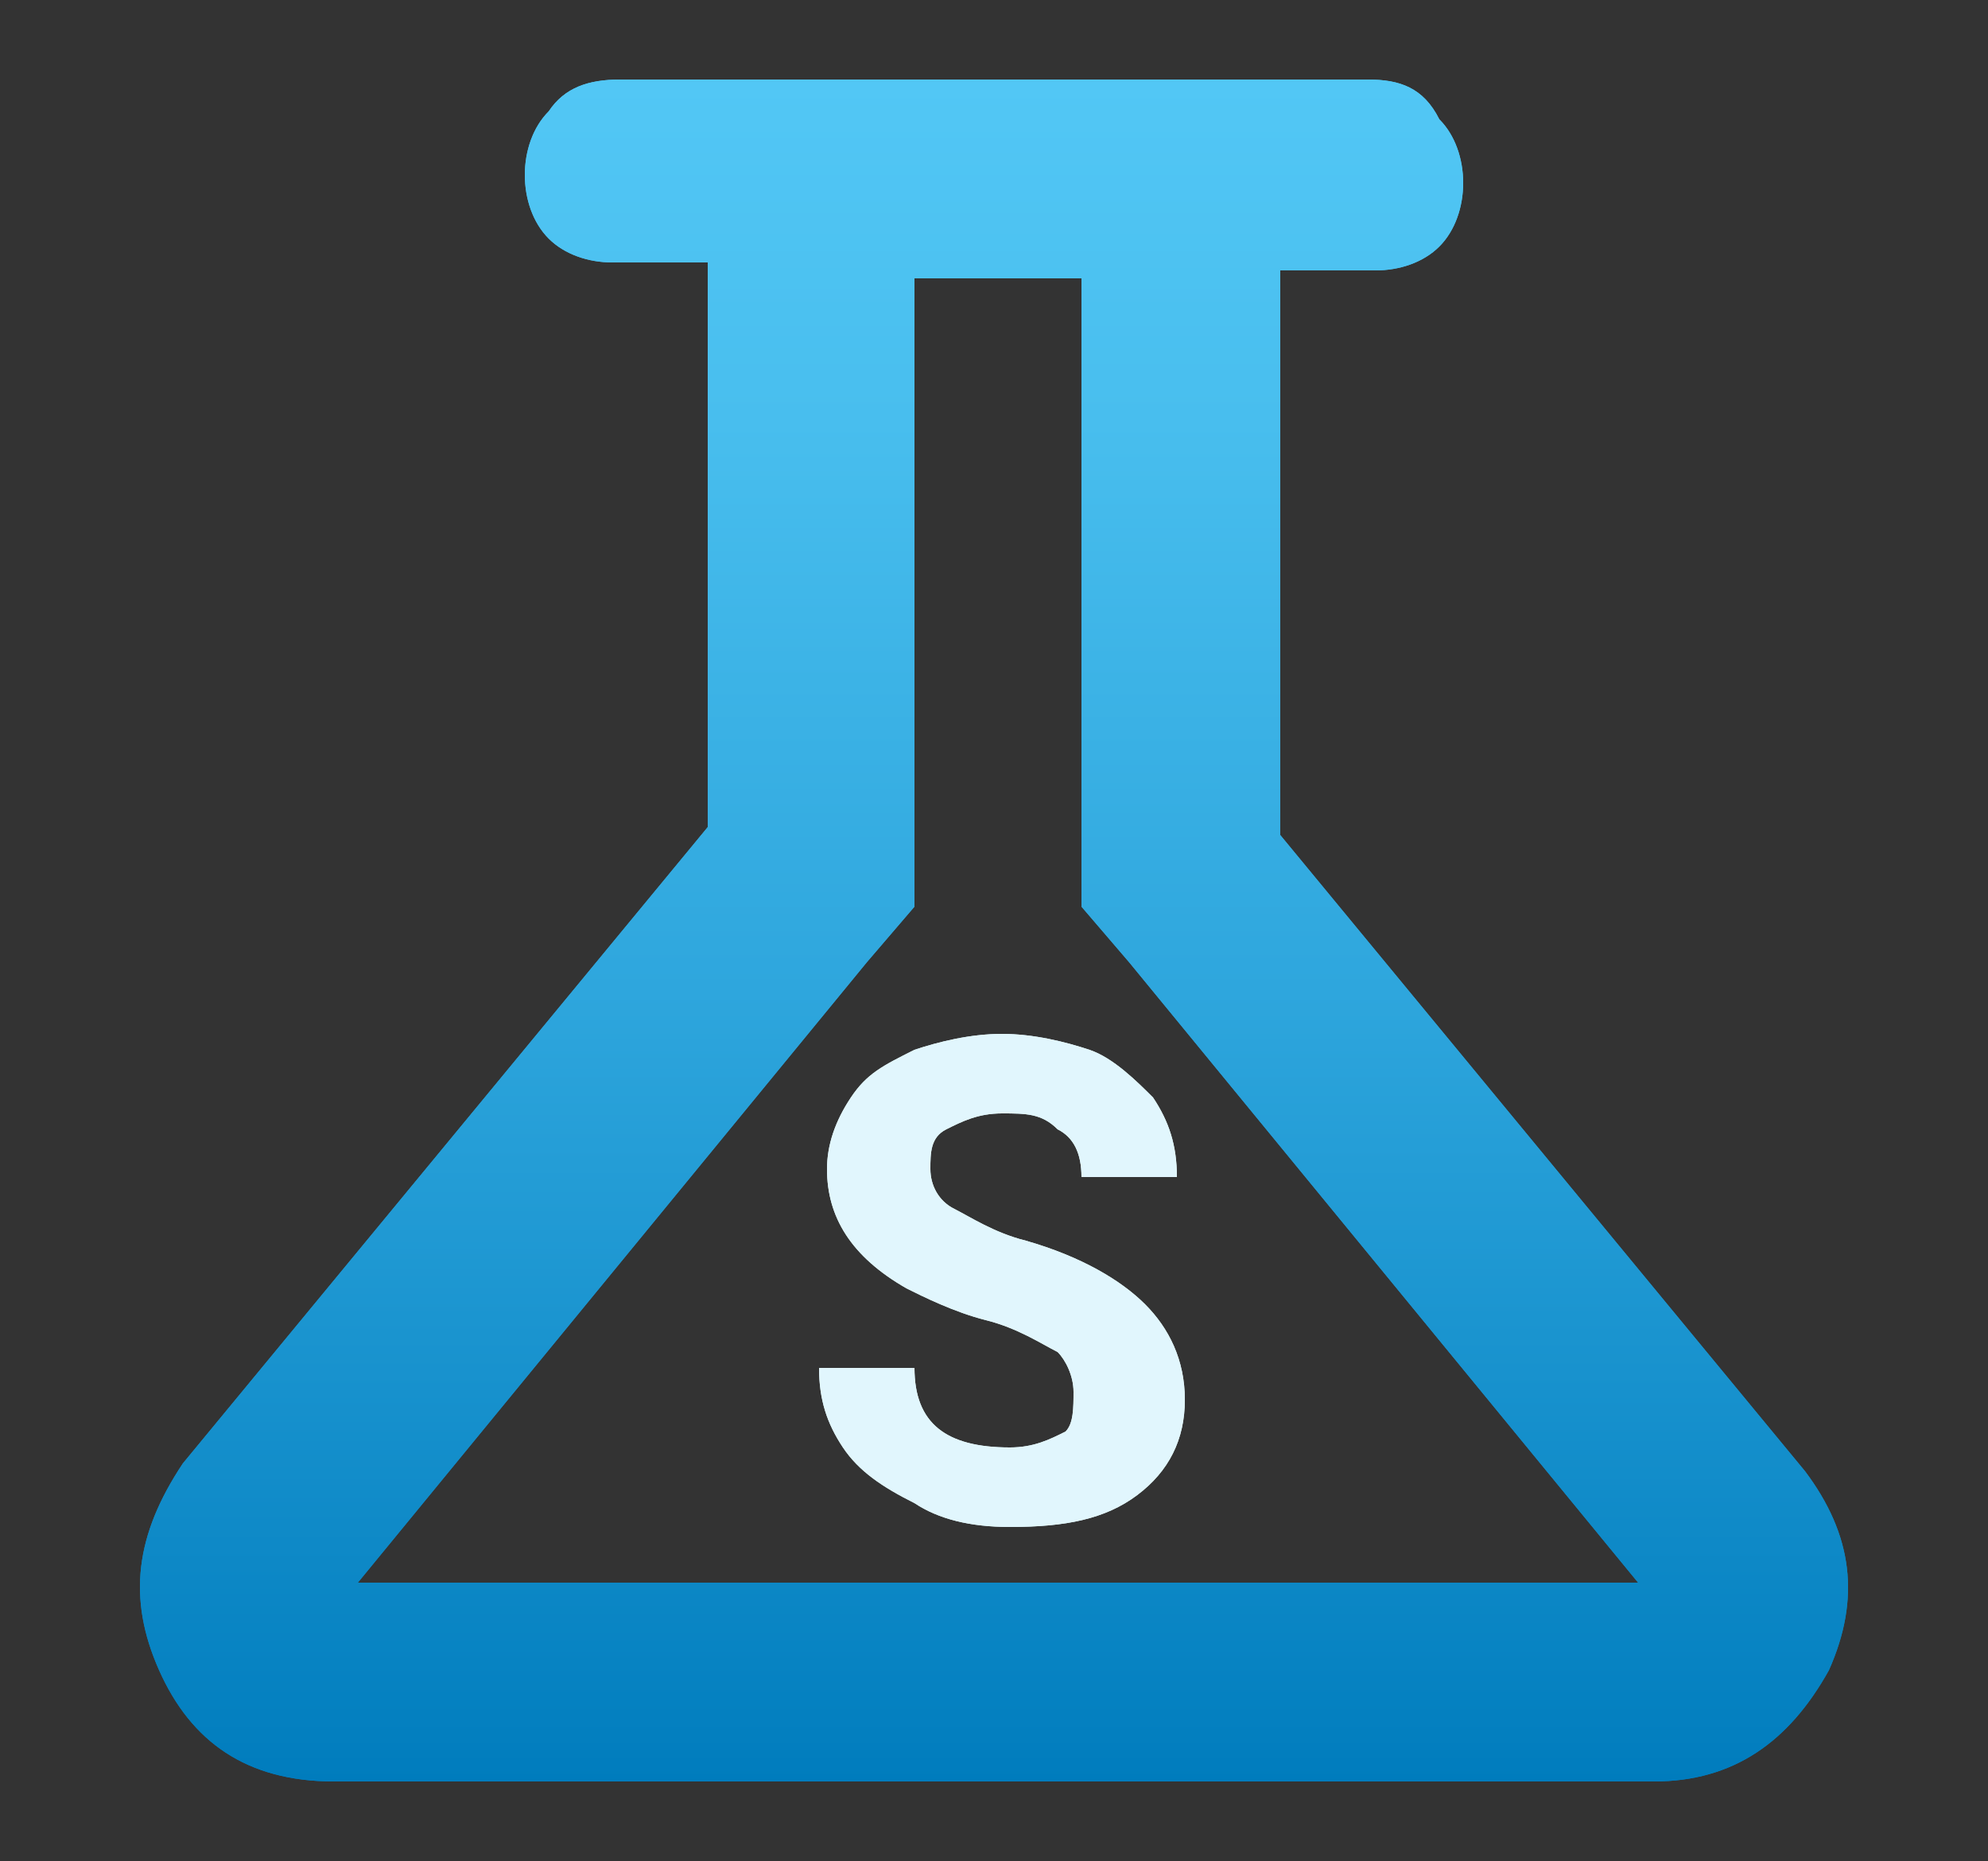<?xml version="1.0" encoding="utf-8"?>
<!-- Generator: Adobe Illustrator 28.2.0, SVG Export Plug-In . SVG Version: 6.00 Build 0)  -->
<svg version="1.1" id="Layer_1" xmlns="http://www.w3.org/2000/svg" xmlns:xlink="http://www.w3.org/1999/xlink" x="0px" y="0px"
	 viewBox="0 0 25 23.4" style="enable-background:new 0 0 25 23.4;" xml:space="preserve">
<rect x="0" y="0" width="25" height="23.4" fill="#333333" stroke="none"/>
<style type="text/css">
	.st0{fill:url(#SVGID_1_);}
	.st1{fill:#E1F6FD;}
	.st2{fill:url(#SVGID_00000172436336270893404510000005544988029361922488_);}
</style>
<g>
	<linearGradient id="SVGID_1_" gradientUnits="userSpaceOnUse" x1="12.5" y1="1.021" x2="12.5" y2="22.395">
		<stop  offset="0" style="stop-color:#52C7F5"/>
		<stop  offset="0.2" style="stop-color:#48BEEE"/>
		<stop  offset="0.535" style="stop-color:#2EA6DD"/>
		<stop  offset="0.963" style="stop-color:#0480C0"/>
		<stop  offset="1" style="stop-color:#007CBD"/>
	</linearGradient>
	<path class="st0" d="M13.6,3.5v7v0.9l0.6,0.7l6.4,7.8H4.5l6.4-7.8l0.6-0.7v-0.9v-7H13.6 M17.2,1H7.8C7.4,1,7.1,1.1,6.9,1.4
		C6.7,1.6,6.6,1.9,6.6,2.2c0,0.3,0.1,0.6,0.3,0.8c0.2,0.2,0.5,0.3,0.8,0.3h1.2v7.1l-6.6,8C1.7,19.3,1.6,20.1,2,21
		c0.4,0.9,1.1,1.4,2.2,1.4h16.6c1,0,1.7-0.5,2.2-1.4c0.4-0.9,0.3-1.7-0.3-2.5l-6.6-8V3.4h1.2c0.3,0,0.6-0.1,0.8-0.3
		c0.2-0.2,0.3-0.5,0.3-0.8c0-0.3-0.1-0.6-0.3-0.8C17.9,1.1,17.6,1,17.2,1L17.2,1z"/>
	<g>
		<path class="st1" d="M13.5,17.5c0-0.2-0.1-0.4-0.2-0.5c-0.2-0.1-0.5-0.3-0.9-0.4c-0.4-0.1-0.8-0.3-1-0.4c-0.7-0.4-1-0.9-1-1.5
			c0-0.3,0.1-0.6,0.3-0.9c0.2-0.3,0.4-0.4,0.8-0.6c0.3-0.1,0.7-0.2,1.1-0.2c0.4,0,0.8,0.1,1.1,0.2s0.6,0.4,0.8,0.6
			c0.2,0.3,0.3,0.6,0.3,1h-1.2c0-0.3-0.1-0.5-0.3-0.6c-0.2-0.2-0.4-0.2-0.7-0.2c-0.3,0-0.5,0.1-0.7,0.2c-0.2,0.1-0.2,0.3-0.2,0.5
			c0,0.2,0.1,0.4,0.3,0.5c0.2,0.1,0.5,0.3,0.9,0.4c0.7,0.2,1.2,0.5,1.5,0.8c0.3,0.3,0.5,0.7,0.5,1.2c0,0.5-0.2,0.9-0.6,1.2
			c-0.4,0.3-0.9,0.4-1.6,0.4c-0.5,0-0.9-0.1-1.2-0.3c-0.4-0.2-0.7-0.4-0.9-0.7c-0.2-0.3-0.3-0.6-0.3-1h1.2c0,0.7,0.4,1,1.2,1
			c0.3,0,0.5-0.1,0.7-0.2C13.5,17.9,13.5,17.7,13.5,17.5z"/>
	</g>
</g>
<g>
	
		<linearGradient id="SVGID_00000081631273374198118890000015953161161502319517_" gradientUnits="userSpaceOnUse" x1="12.5" y1="1.021" x2="12.5" y2="22.395">
		<stop  offset="0" style="stop-color:#52C7F5"/>
		<stop  offset="0.2" style="stop-color:#48BEEE"/>
		<stop  offset="0.535" style="stop-color:#2EA6DD"/>
		<stop  offset="0.963" style="stop-color:#0480C0"/>
		<stop  offset="1" style="stop-color:#007CBD"/>
	</linearGradient>
	<path style="fill:url(#SVGID_00000081631273374198118890000015953161161502319517_);" d="M13.6,3.5v7v0.9l0.6,0.7l6.4,7.8H4.5
		l6.4-7.8l0.6-0.7v-0.9v-7H13.6 M17.2,1H7.8C7.4,1,7.1,1.1,6.9,1.4C6.7,1.6,6.6,1.9,6.6,2.2c0,0.3,0.1,0.6,0.3,0.8
		c0.2,0.2,0.5,0.3,0.8,0.3h1.2v7.1l-6.6,8C1.7,19.3,1.6,20.1,2,21c0.4,0.9,1.1,1.4,2.2,1.4h16.6c1,0,1.7-0.5,2.2-1.4
		c0.4-0.9,0.3-1.7-0.3-2.5l-6.6-8V3.4h1.2c0.3,0,0.6-0.1,0.8-0.3c0.2-0.2,0.3-0.5,0.3-0.8c0-0.3-0.1-0.6-0.3-0.8
		C17.9,1.1,17.6,1,17.2,1L17.2,1z"/>
	<g>
		<path class="st1" d="M13.5,17.5c0-0.2-0.1-0.4-0.2-0.5c-0.2-0.1-0.5-0.3-0.9-0.4c-0.4-0.1-0.8-0.3-1-0.4c-0.7-0.4-1-0.9-1-1.5
			c0-0.3,0.1-0.6,0.3-0.9c0.2-0.3,0.4-0.4,0.8-0.6c0.3-0.1,0.7-0.2,1.1-0.2c0.4,0,0.8,0.1,1.1,0.2s0.6,0.4,0.8,0.6
			c0.2,0.3,0.3,0.6,0.3,1h-1.2c0-0.3-0.1-0.5-0.3-0.6c-0.2-0.2-0.4-0.2-0.7-0.2c-0.3,0-0.5,0.1-0.7,0.2c-0.2,0.1-0.2,0.3-0.2,0.5
			c0,0.2,0.1,0.4,0.3,0.5c0.2,0.1,0.5,0.3,0.9,0.4c0.7,0.2,1.2,0.5,1.5,0.8c0.3,0.3,0.5,0.7,0.5,1.2c0,0.5-0.2,0.9-0.6,1.2
			c-0.4,0.3-0.9,0.4-1.6,0.4c-0.5,0-0.9-0.1-1.2-0.3c-0.4-0.2-0.7-0.4-0.9-0.7c-0.2-0.3-0.3-0.6-0.3-1h1.2c0,0.7,0.4,1,1.2,1
			c0.3,0,0.5-0.1,0.7-0.2C13.5,17.9,13.5,17.7,13.5,17.5z"/>
	</g>
</g>
</svg>
